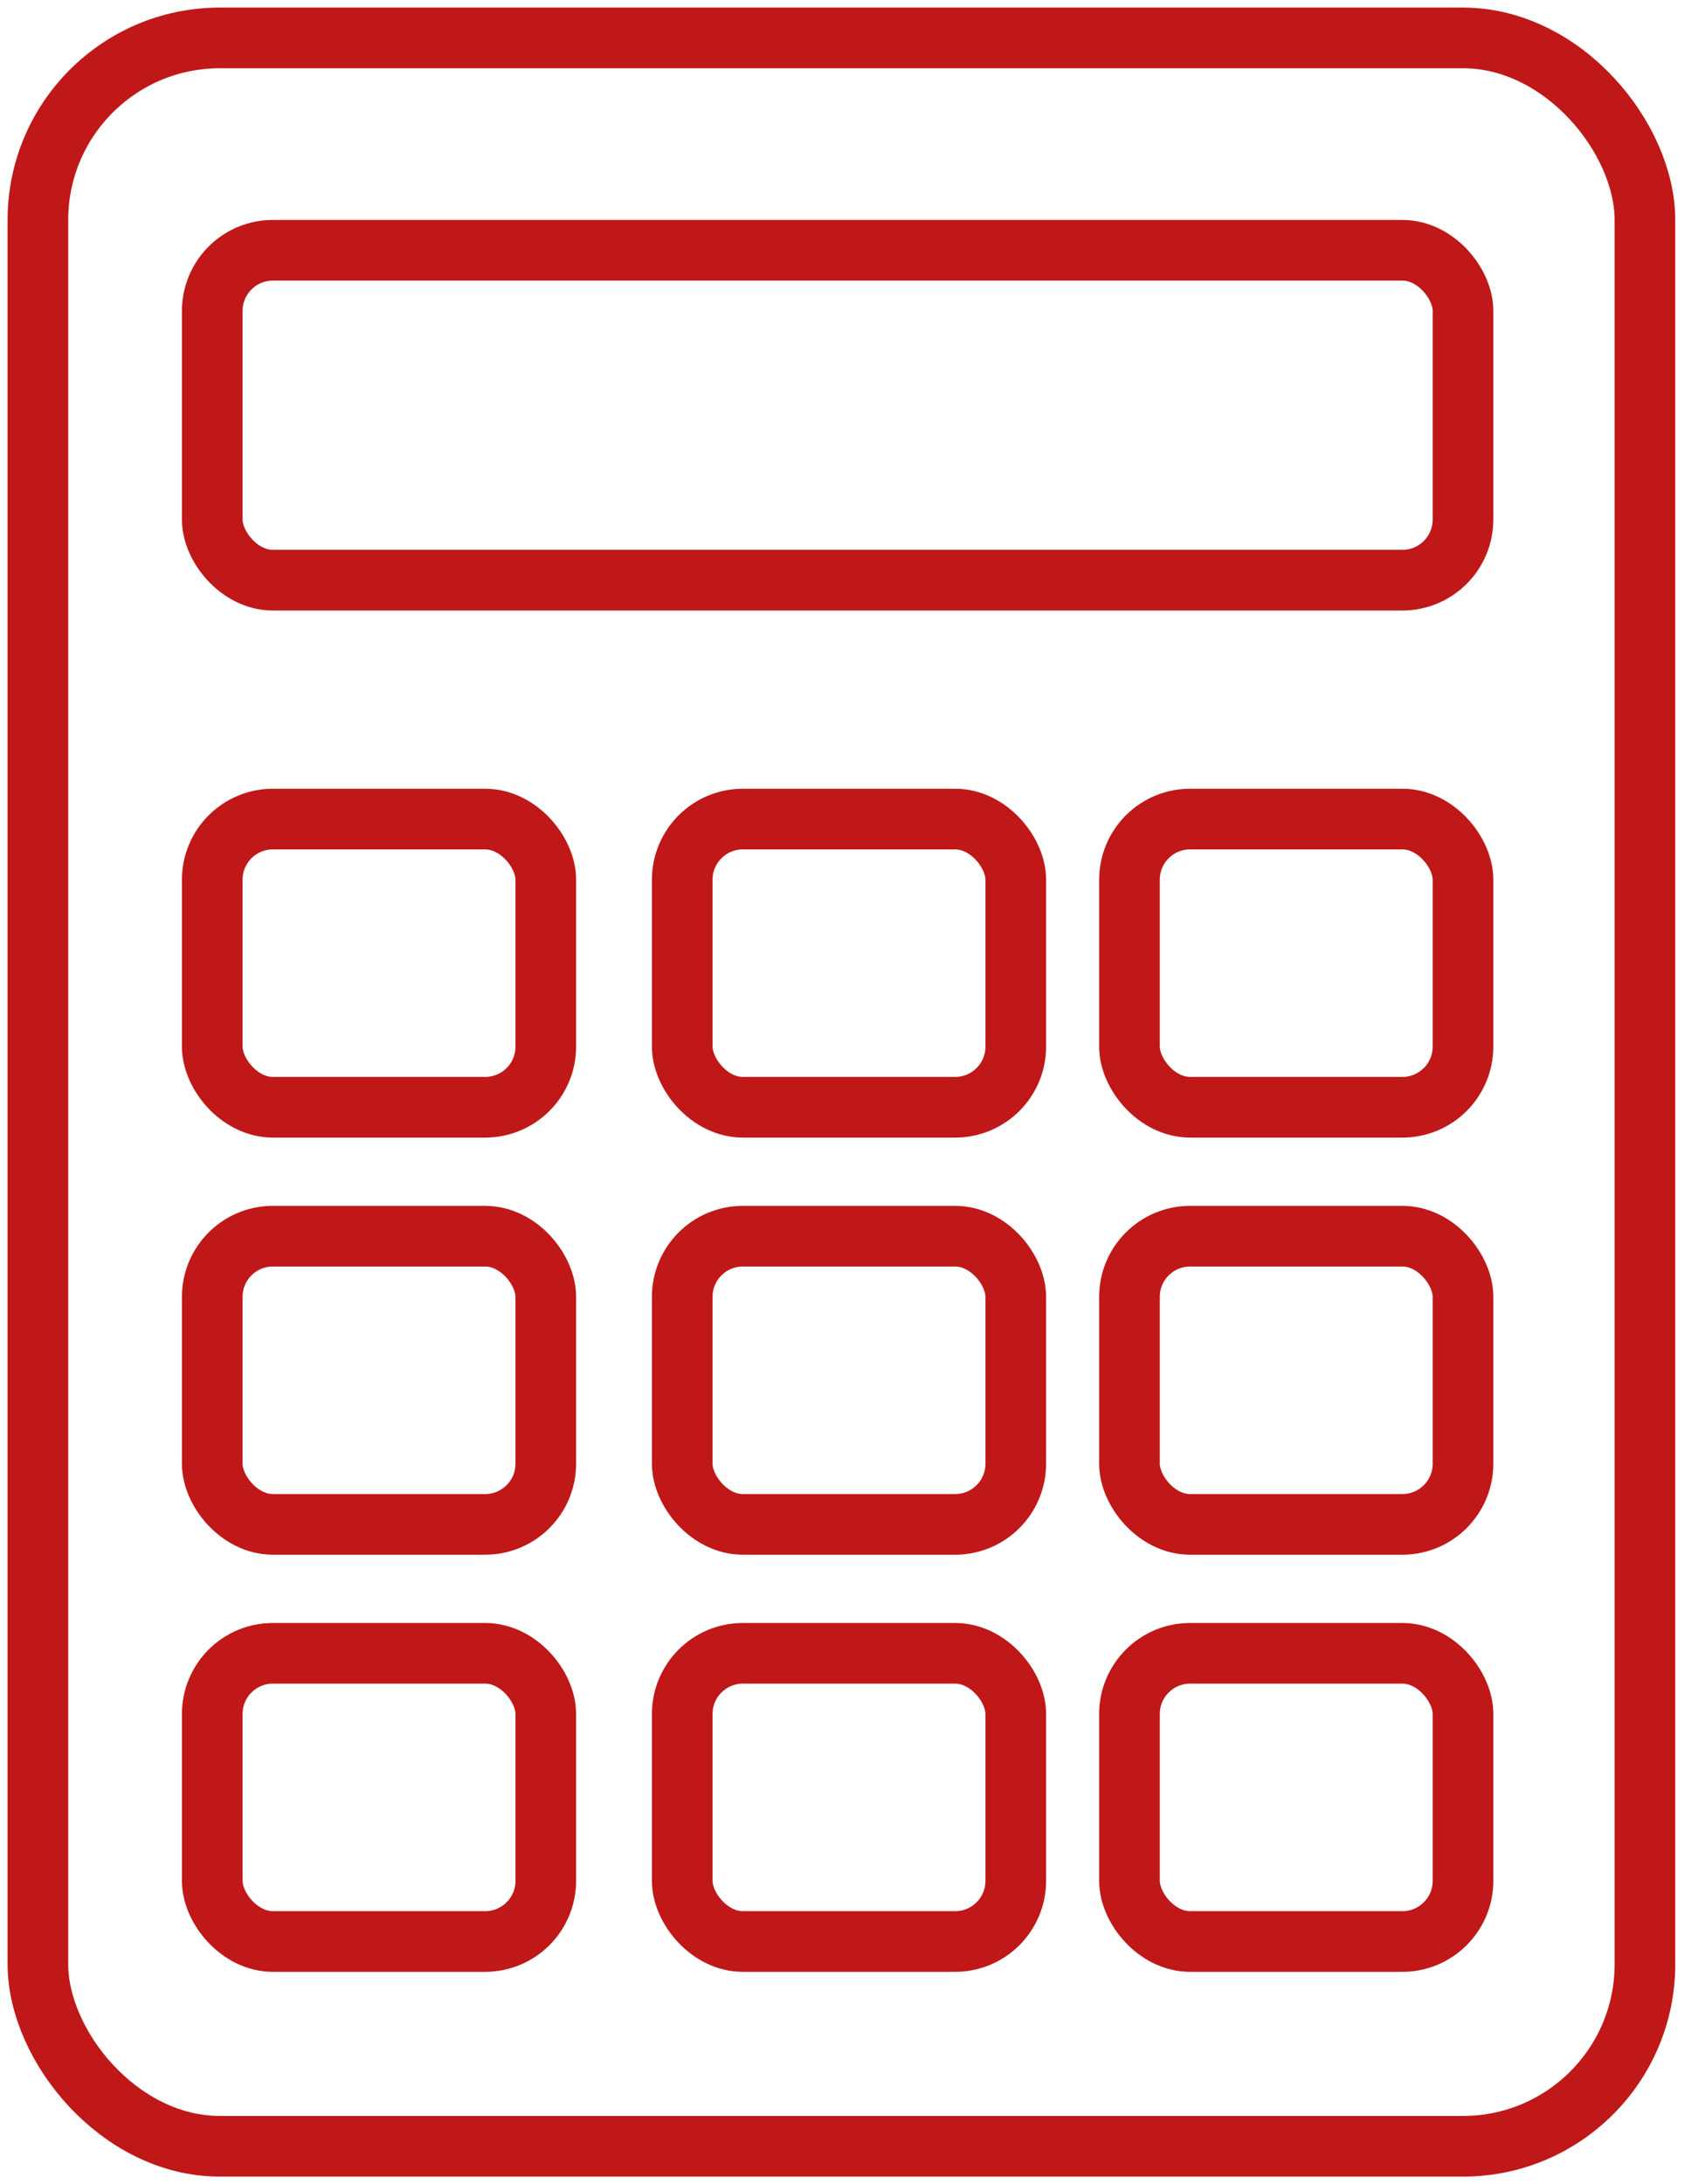 <svg width="56" height="72" viewBox="0 0 56 72" fill="none" xmlns="http://www.w3.org/2000/svg">
<rect x="1.25" y="1.25" width="53" height="69.5" rx="6" stroke="#C01818" stroke-width="2"/>
<rect x="7" y="8.25" width="41.25" height="10.875" rx="2" stroke="#C01818" stroke-width="2"/>
<rect x="22.5" y="27" width="11" height="9.5" rx="2" stroke="#C01818" stroke-width="2"/>
<rect x="37.25" y="27" width="11" height="9.5" rx="2" stroke="#C01818" stroke-width="2"/>
<rect x="7" y="40.75" width="11" height="9.5" rx="2" stroke="#C01818" stroke-width="2"/>
<rect x="22.5" y="40.75" width="11" height="9.5" rx="2" stroke="#C01818" stroke-width="2"/>
<rect x="37.25" y="40.75" width="11" height="9.5" rx="2" stroke="#C01818" stroke-width="2"/>
<rect x="7" y="54.5" width="11" height="9.5" rx="2" stroke="#C01818" stroke-width="2"/>
<rect x="22.5" y="54.5" width="11" height="9.5" rx="2" stroke="#C01818" stroke-width="2"/>
<rect x="37.25" y="54.5" width="11" height="9.5" rx="2" stroke="#C01818" stroke-width="2"/>
<rect x="7" y="27" width="11" height="9.5" rx="2" stroke="#C01818" stroke-width="2"/>
</svg>
